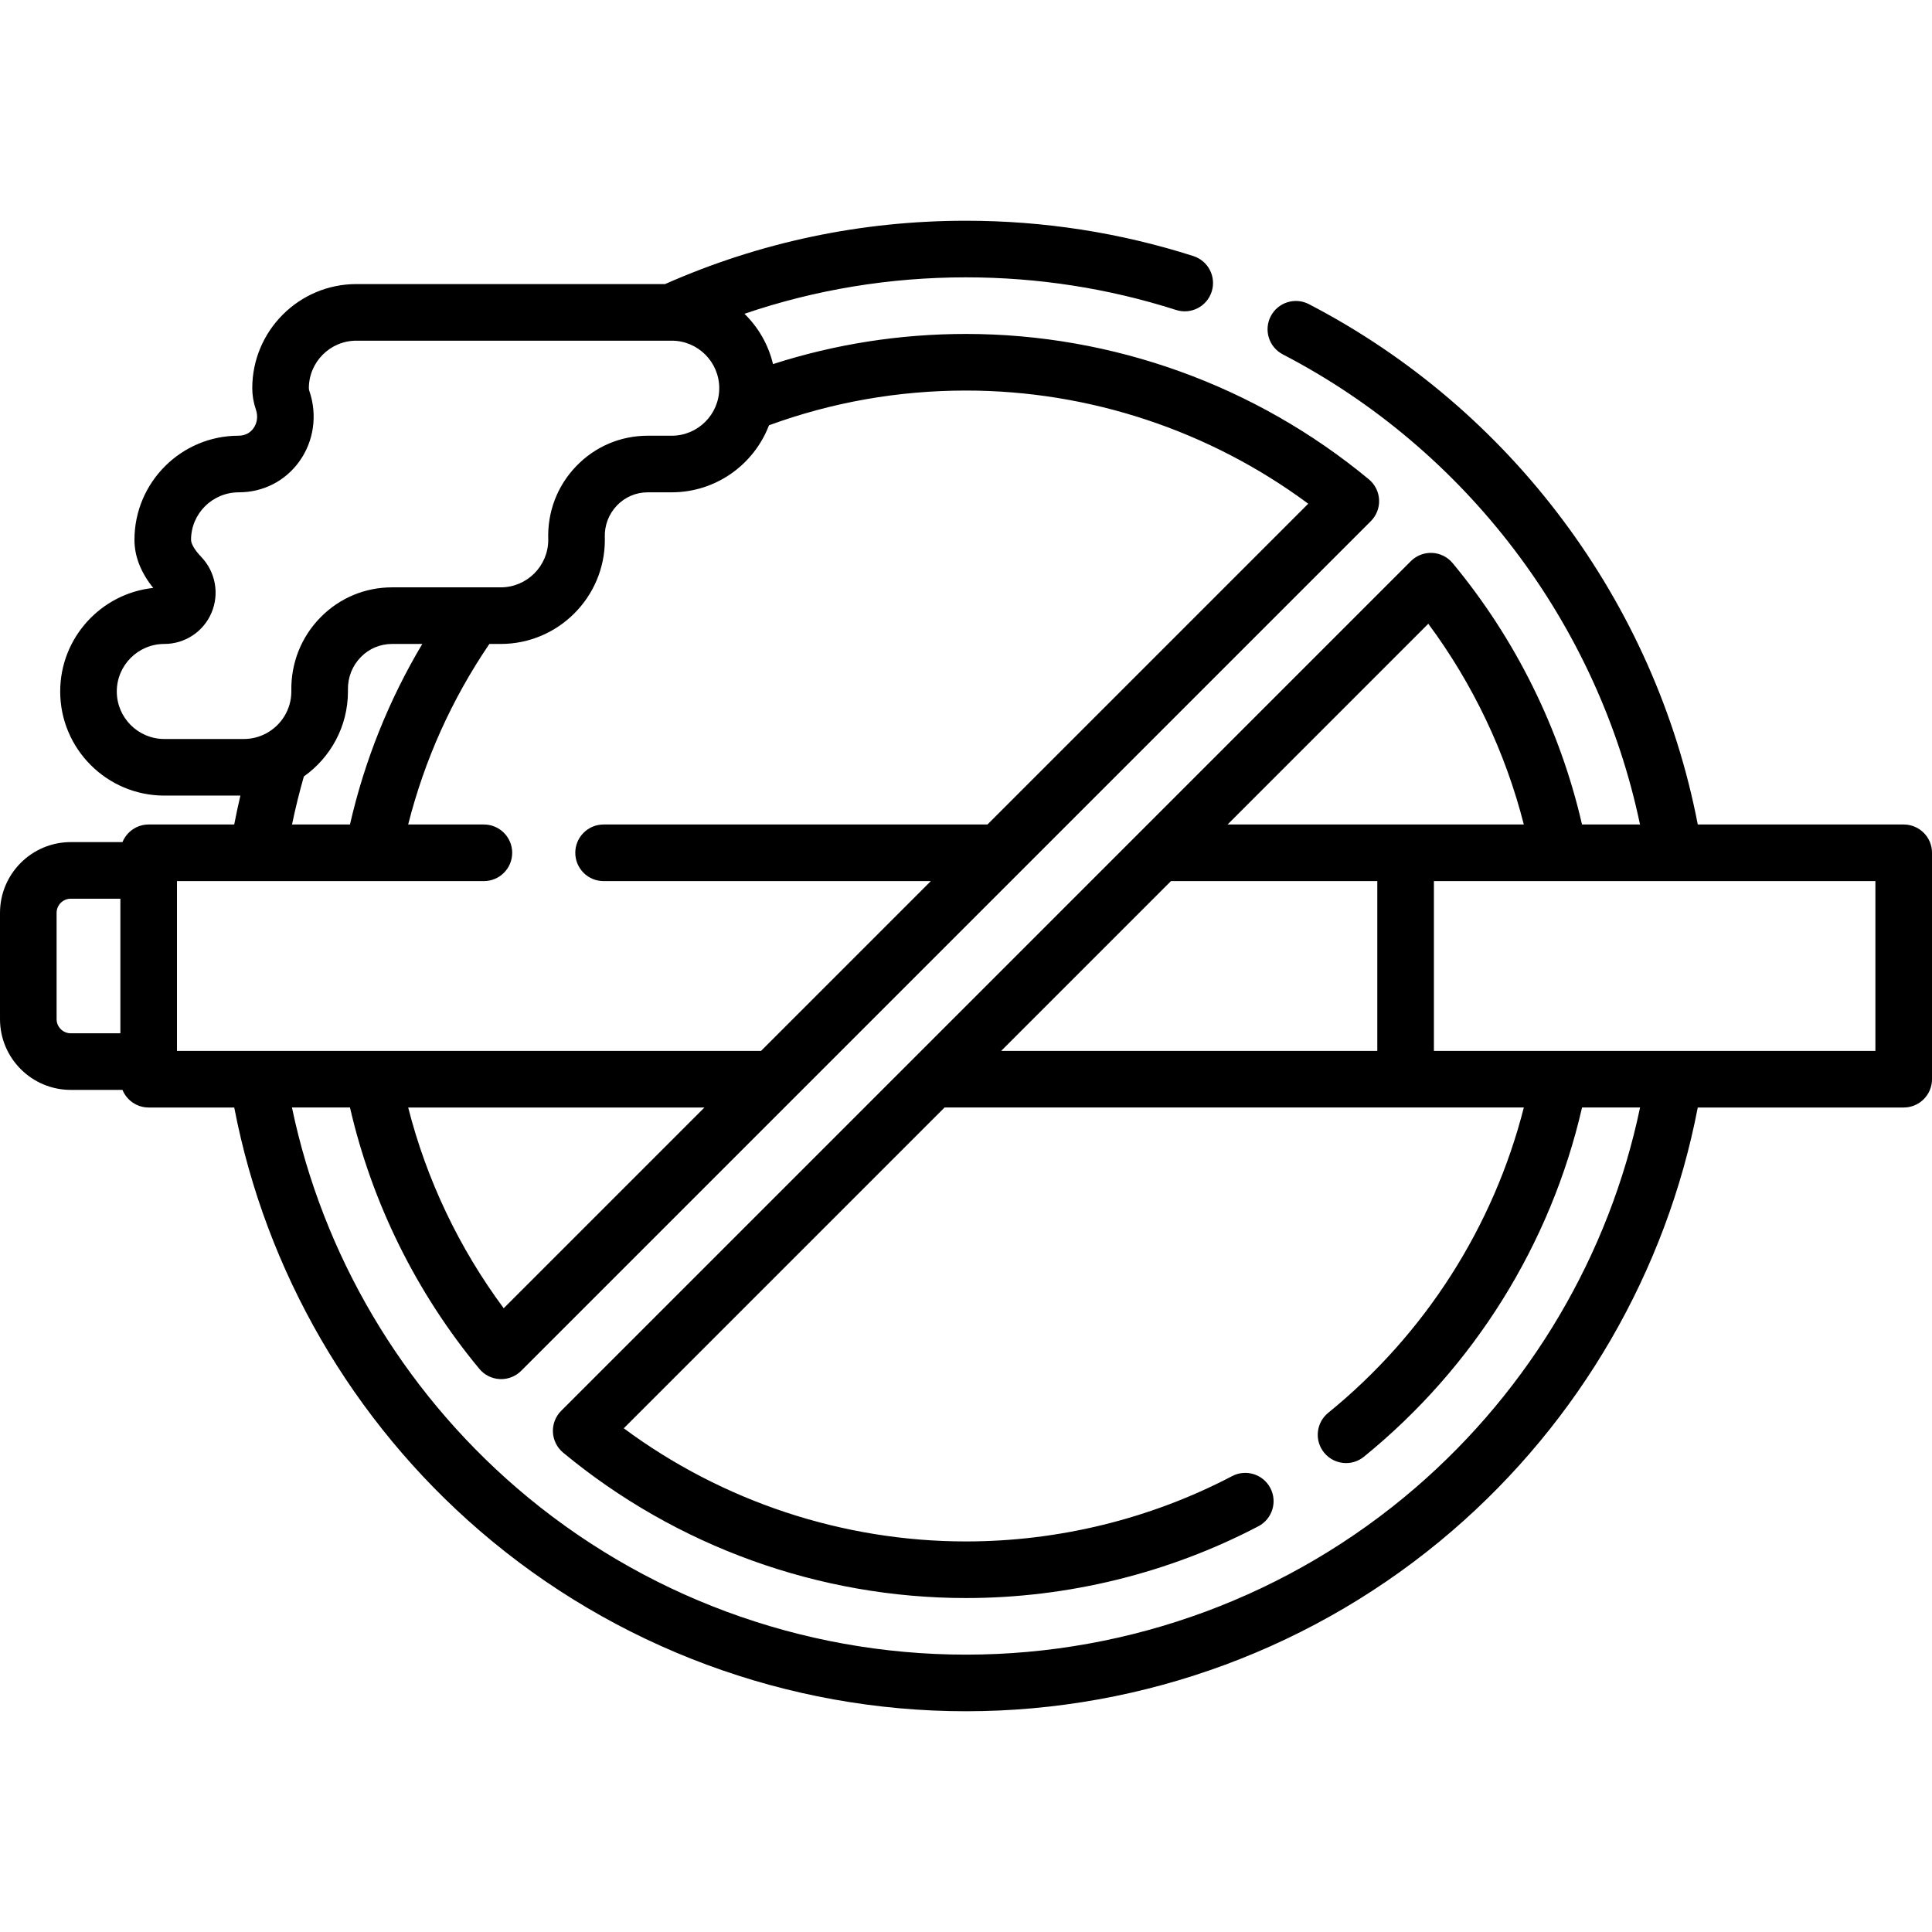 <svg id="Layer_1" enable-background="new 0 0 512 512" height="512" viewBox="0 0 512 512" width="512" xmlns="http://www.w3.org/2000/svg"><g><path d="m504.5 218.5h-54.572c-11.344-58.862-49.488-110.086-103.054-137.895-3.677-1.908-8.204-.477-10.112 3.2-1.909 3.677-.476 8.204 3.2 10.112 48.643 25.253 83.512 71.393 94.656 124.582h-15.365c-5.822-25.31-17.596-49.146-34.29-69.27-1.348-1.624-3.316-2.604-5.425-2.703-2.123-.088-4.159.697-5.651 2.188l-48.881 48.881c-.003.003-.006.007-.009.01l-23.086 23.086-.008.008-59.996 59.996-93.19 93.19c-1.492 1.492-2.286 3.545-2.188 5.652.099 2.108 1.08 4.077 2.705 5.425 29.965 24.852 67.883 38.538 106.766 38.538 26.938 0 53.735-6.58 77.492-19.027 3.669-1.923 5.085-6.455 3.163-10.124-1.924-3.671-6.46-5.084-10.124-3.163-21.618 11.327-46.008 17.314-70.531 17.314-32.64 0-64.534-10.596-90.696-29.987l85.014-85.013h153.51c-8.038 31.625-26.212 60.098-51.84 80.914-3.215 2.611-3.705 7.335-1.093 10.55 1.482 1.825 3.645 2.771 5.826 2.771 1.661 0 3.333-.549 4.724-1.679 29.128-23.658 49.489-56.34 57.813-92.557h15.374c-8.164 39.024-29.097 74.562-59.579 100.823-33.068 28.489-75.348 44.178-119.053 44.178s-85.985-15.689-119.052-44.177c-30.482-26.261-51.415-61.799-59.579-100.823h15.378c5.822 25.31 17.596 49.146 34.29 69.27 1.348 1.624 3.316 2.604 5.425 2.703.116.005.232.008.348.008 1.984 0 3.894-.787 5.304-2.196l225.171-225.171c1.492-1.492 2.286-3.545 2.188-5.652-.099-2.108-1.08-4.077-2.705-5.425-29.967-24.851-67.885-38.537-106.768-38.537-17.511 0-34.667 2.691-51.146 7.991-1.226-5.153-3.898-9.75-7.566-13.336 18.815-6.404 38.491-9.655 58.712-9.655 19.012 0 37.744 2.909 55.678 8.647 3.944 1.264 8.166-.912 9.429-4.858 1.262-3.944-.913-8.166-4.858-9.429-19.413-6.211-39.684-9.36-60.249-9.36-27.758 0-54.576 5.656-79.749 16.783h-81.807c-15.215 0-27.593 12.378-27.593 27.592 0 1.892.324 3.803.964 5.681.593 1.738.354 3.545-.656 4.957-.523.73-1.718 1.956-3.935 1.956-15.215 0-27.594 12.378-27.594 27.592 0 4.366 1.672 8.644 4.976 12.749-13.839 1.471-24.655 13.214-24.655 27.437 0 15.215 12.378 27.594 27.593 27.594h20.162c-.593 2.539-1.144 5.092-1.638 7.66h-22.668c-3.139 0-5.824 1.93-6.942 4.667h-13.708c-10.339 0-18.75 8.411-18.75 18.75v28.166c0 10.339 8.411 18.75 18.75 18.75h13.708c1.118 2.737 3.803 4.667 6.942 4.667h22.675c8.365 43.446 31.304 83.087 65.082 112.187 35.789 30.832 81.546 47.812 128.843 47.812s93.054-16.98 128.843-47.813c33.778-29.1 56.717-68.741 65.082-112.187h54.575c4.143 0 7.5-3.357 7.5-7.5v-60c0-4.143-3.357-7.5-7.5-7.5zm-371.015 128.198c-11.825-15.937-20.444-34.068-25.312-53.198h78.51zm213.211-213.211-85.012 85.013h-101.726c-4.143 0-7.5 3.357-7.5 7.5s3.357 7.5 7.5 7.5h86.726l-45 45h-154.782v-45h81.335c4.143 0 7.5-3.357 7.5-7.5s-3.357-7.5-7.5-7.5h-20.068c4.324-17.096 11.535-33.143 21.517-47.846h3.013c15.215 0 27.594-12.379 27.594-27.594 0-.198-.005-.398-.012-.602-.115-3.213 1.036-6.241 3.242-8.528 2.153-2.232 5.048-3.462 8.151-3.462h6.341c11.752 0 21.807-7.39 25.776-17.765 16.707-6.109 34.252-9.204 52.208-9.204 32.641.001 64.535 10.597 90.697 29.988zm-315.745 49.759c0-6.943 5.649-12.592 12.593-12.592 5.454 0 10.357-3.232 12.493-8.235 2.155-5.048 1.084-10.882-2.727-14.859-1.678-1.753-2.68-3.435-2.68-4.499 0-6.943 5.649-12.592 12.68-12.592 6.458-.001 12.307-3 16.048-8.229 3.805-5.317 4.797-12.243 2.655-18.524-.107-.314-.162-.598-.162-.841 0-6.943 5.649-12.592 12.593-12.592h83.571c6.943 0 12.592 5.648 12.592 12.592s-5.648 12.594-12.592 12.594h-6.341c-7.212 0-13.94 2.858-18.947 8.048-5.059 5.244-7.7 12.163-7.435 19.544 0 6.944-5.649 12.594-12.594 12.594h-6.714c-.01 0-.02 0-.03 0l-22.054-.001c-7.184 0-13.913 2.819-18.95 7.939-5.113 5.197-7.863 12.103-7.743 19.454l.002.199c0 4.762-2.657 8.913-6.566 11.053-.04.021-.08.04-.12.062-1.763.941-3.773 1.479-5.908 1.479h-21.071c-6.943 0-12.593-5.65-12.593-12.594zm49.576 22.522c7.06-5.003 11.682-13.23 11.682-22.522l-.004-.454c-.054-3.289 1.167-6.371 3.438-8.68 2.194-2.23 5.127-3.459 8.258-3.459h8.012c-8.873 14.887-15.29 30.913-19.167 47.846h-15.358c.897-4.3 1.946-8.551 3.139-12.731zm-65.527 64.315v-28.166c0-2.067 1.683-3.75 3.75-3.75h13.15v35.666h-13.15c-2.067 0-3.75-1.683-3.75-3.75zm363.515-104.781c11.825 15.937 20.444 34.068 25.312 53.198h-78.508l10.296-10.296c.003-.003.006-.007.009-.01zm-68.197 68.198h54.682v45h-99.682zm186.682 45h-117v-45h117z"/></g></svg>